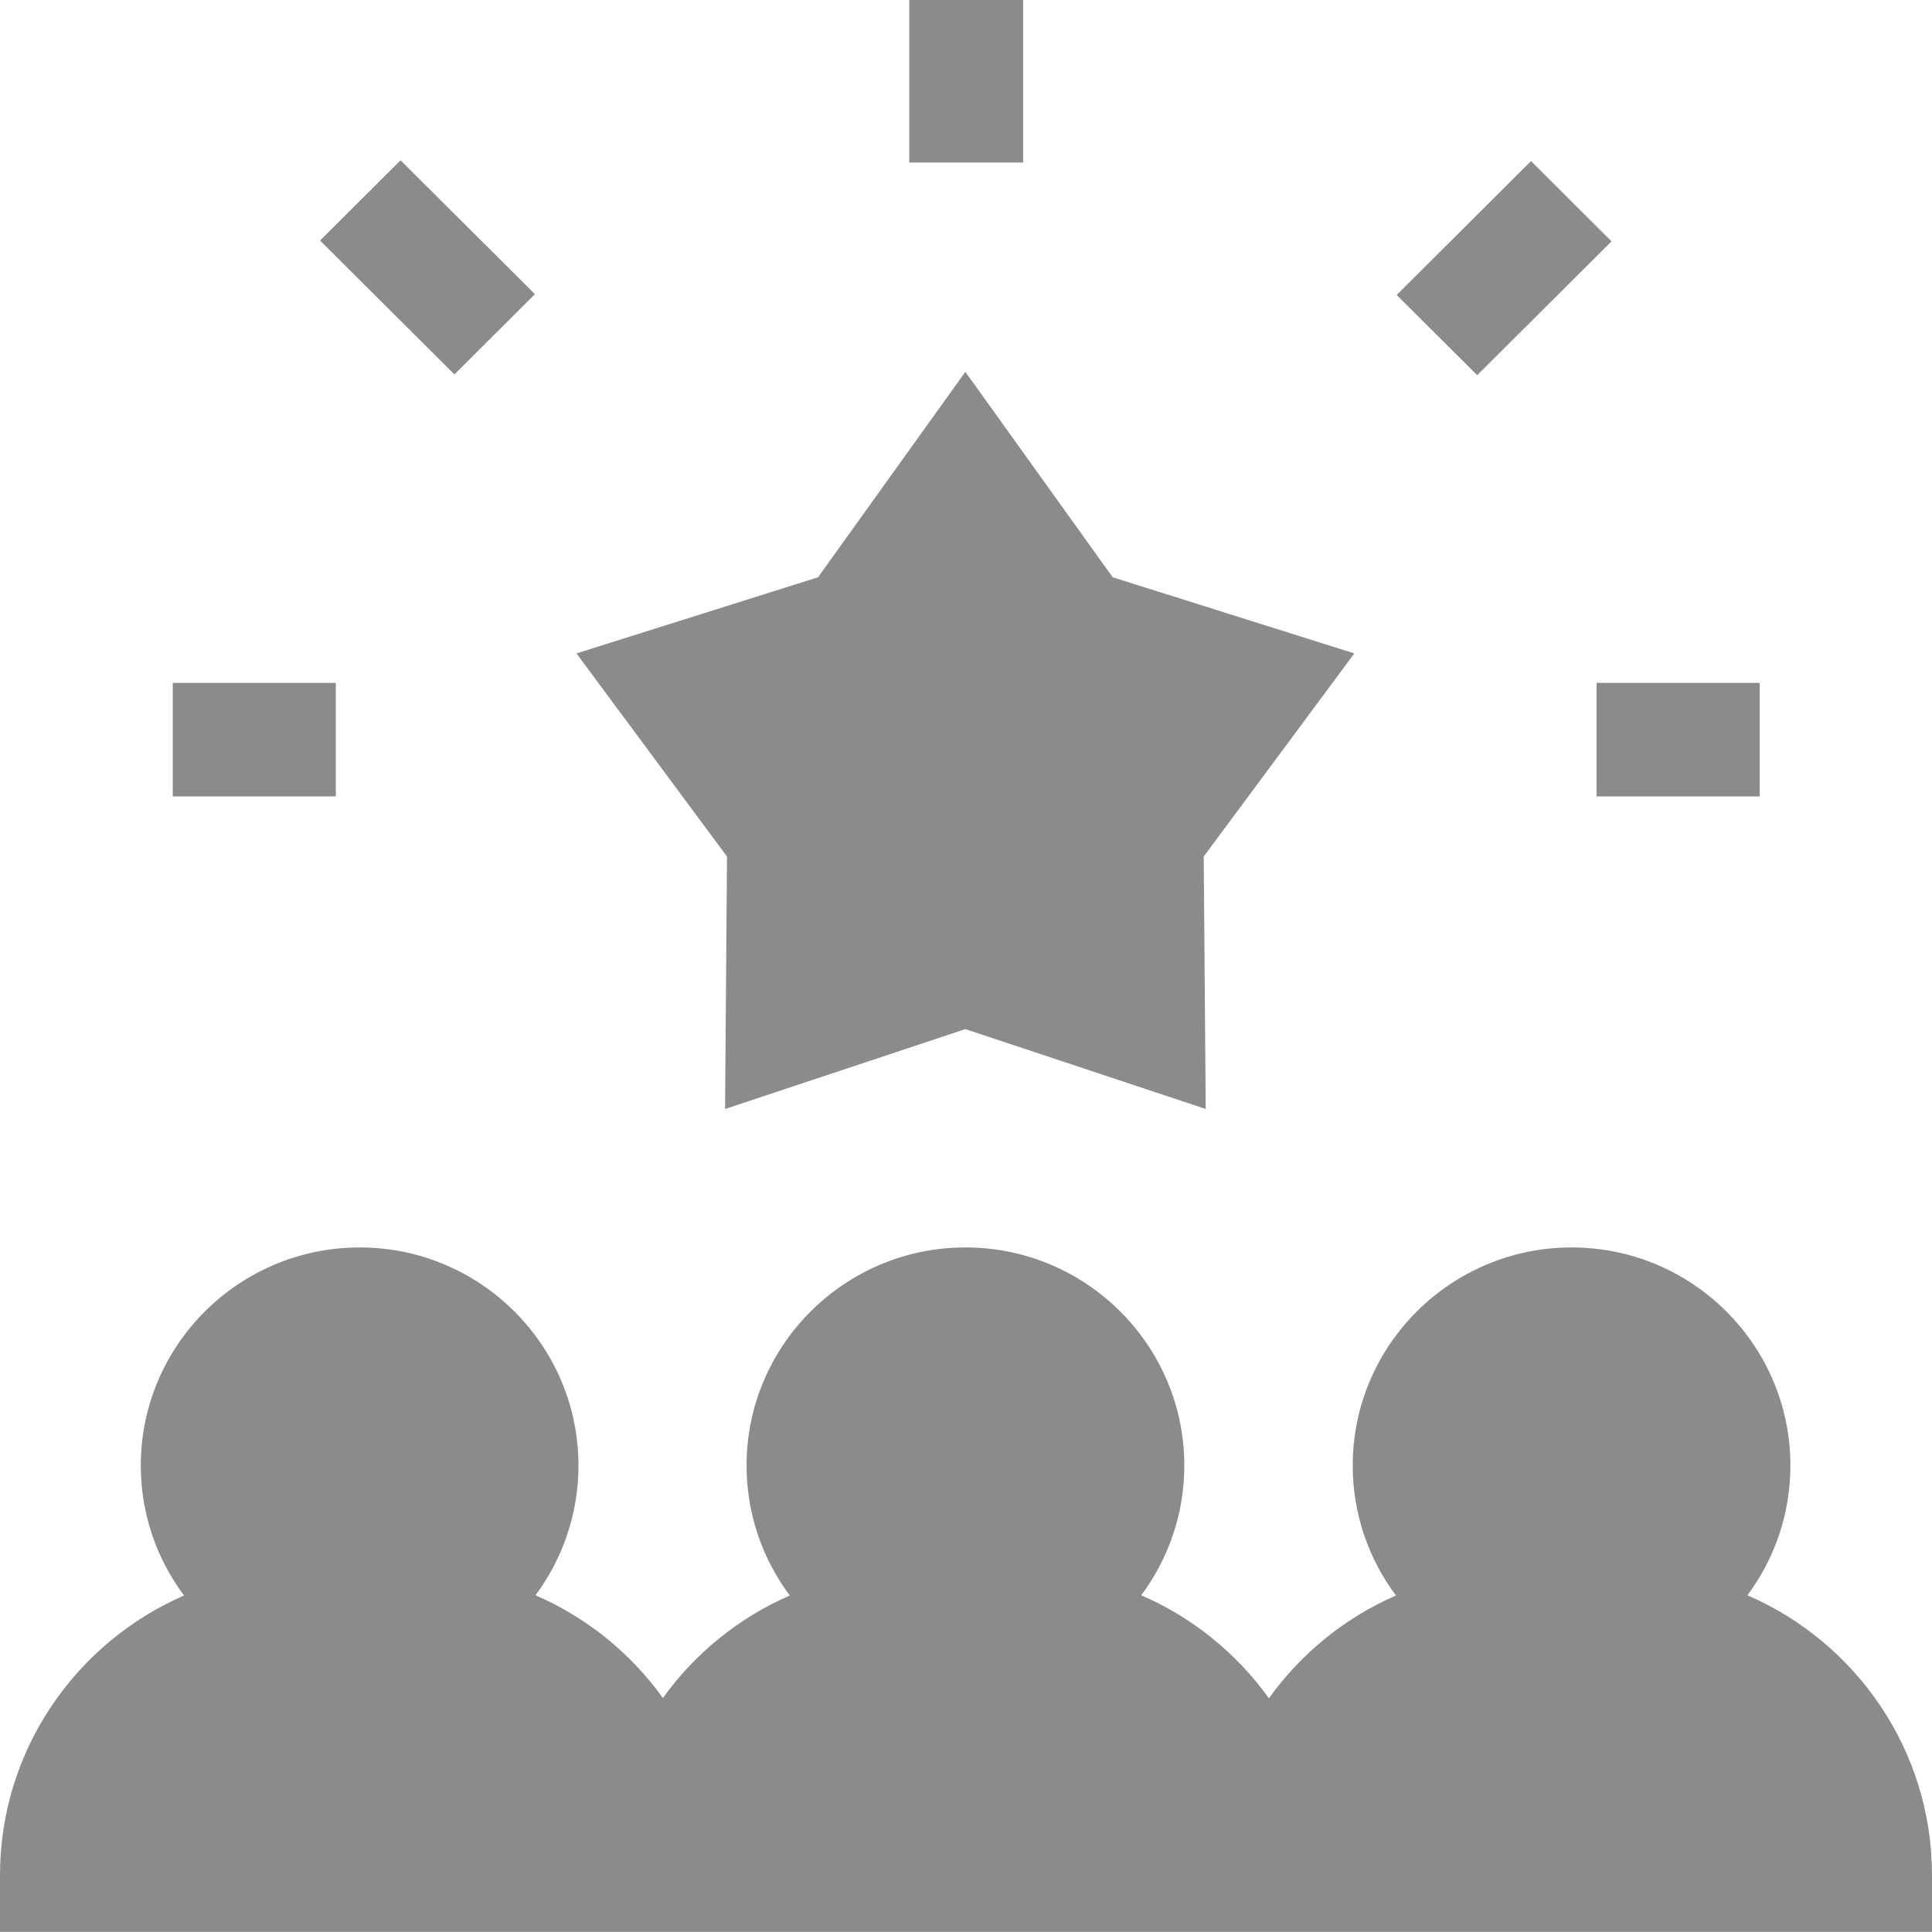<svg width="24" height="24" viewBox="0 0 24 24" fill="none" xmlns="http://www.w3.org/2000/svg">
<path d="M21.707 19.817C22.043 19.366 22.241 18.808 22.241 18.205C22.241 16.711 21.022 15.496 19.523 15.496C18.024 15.496 16.804 16.711 16.804 18.205C16.804 18.81 17.004 19.369 17.341 19.82C16.706 20.096 16.161 20.541 15.763 21.097C15.363 20.539 14.815 20.093 14.177 19.817C14.513 19.366 14.712 18.808 14.712 18.205C14.712 16.711 13.492 15.496 11.993 15.496C10.494 15.496 9.274 16.711 9.274 18.205C9.274 18.81 9.474 19.369 9.811 19.82C9.177 20.096 8.633 20.539 8.235 21.093C7.835 20.537 7.289 20.092 6.652 19.817C6.987 19.366 7.186 18.808 7.186 18.205C7.186 16.711 5.967 15.496 4.468 15.496C2.969 15.496 1.749 16.711 1.749 18.205C1.749 18.81 1.949 19.369 2.286 19.82C0.942 20.405 0 21.742 0 23.294V23.999H24V23.294C24 21.739 23.055 20.4 21.707 19.817Z" fill="#8D8A8E"/>
<path d="M16.824 8.117L13.822 7.171L11.992 4.619L10.162 7.171L7.161 8.117L9.031 10.64L9.007 13.776L11.992 12.784L14.978 13.776L14.953 10.64L16.824 8.117Z" fill="#8D8A8E"/>
<path d="M12.71 0H11.295V2.019H12.71V0Z" fill="#8D8A8E"/>
<path d="M21.859 8.483H19.833V9.893H21.859V8.483Z" fill="#8D8A8E"/>
<path d="M4.172 8.483H2.146V9.893H4.172V8.483Z" fill="#8D8A8E"/>
<path d="M19.019 2.001L17.35 3.664L18.35 4.661L20.019 2.998L19.019 2.001Z" fill="#8D8A8E"/>
<path d="M4.976 1.991L3.976 2.988L5.645 4.651L6.645 3.654L4.976 1.991Z" fill="#8D8A8E"/>
</svg>
